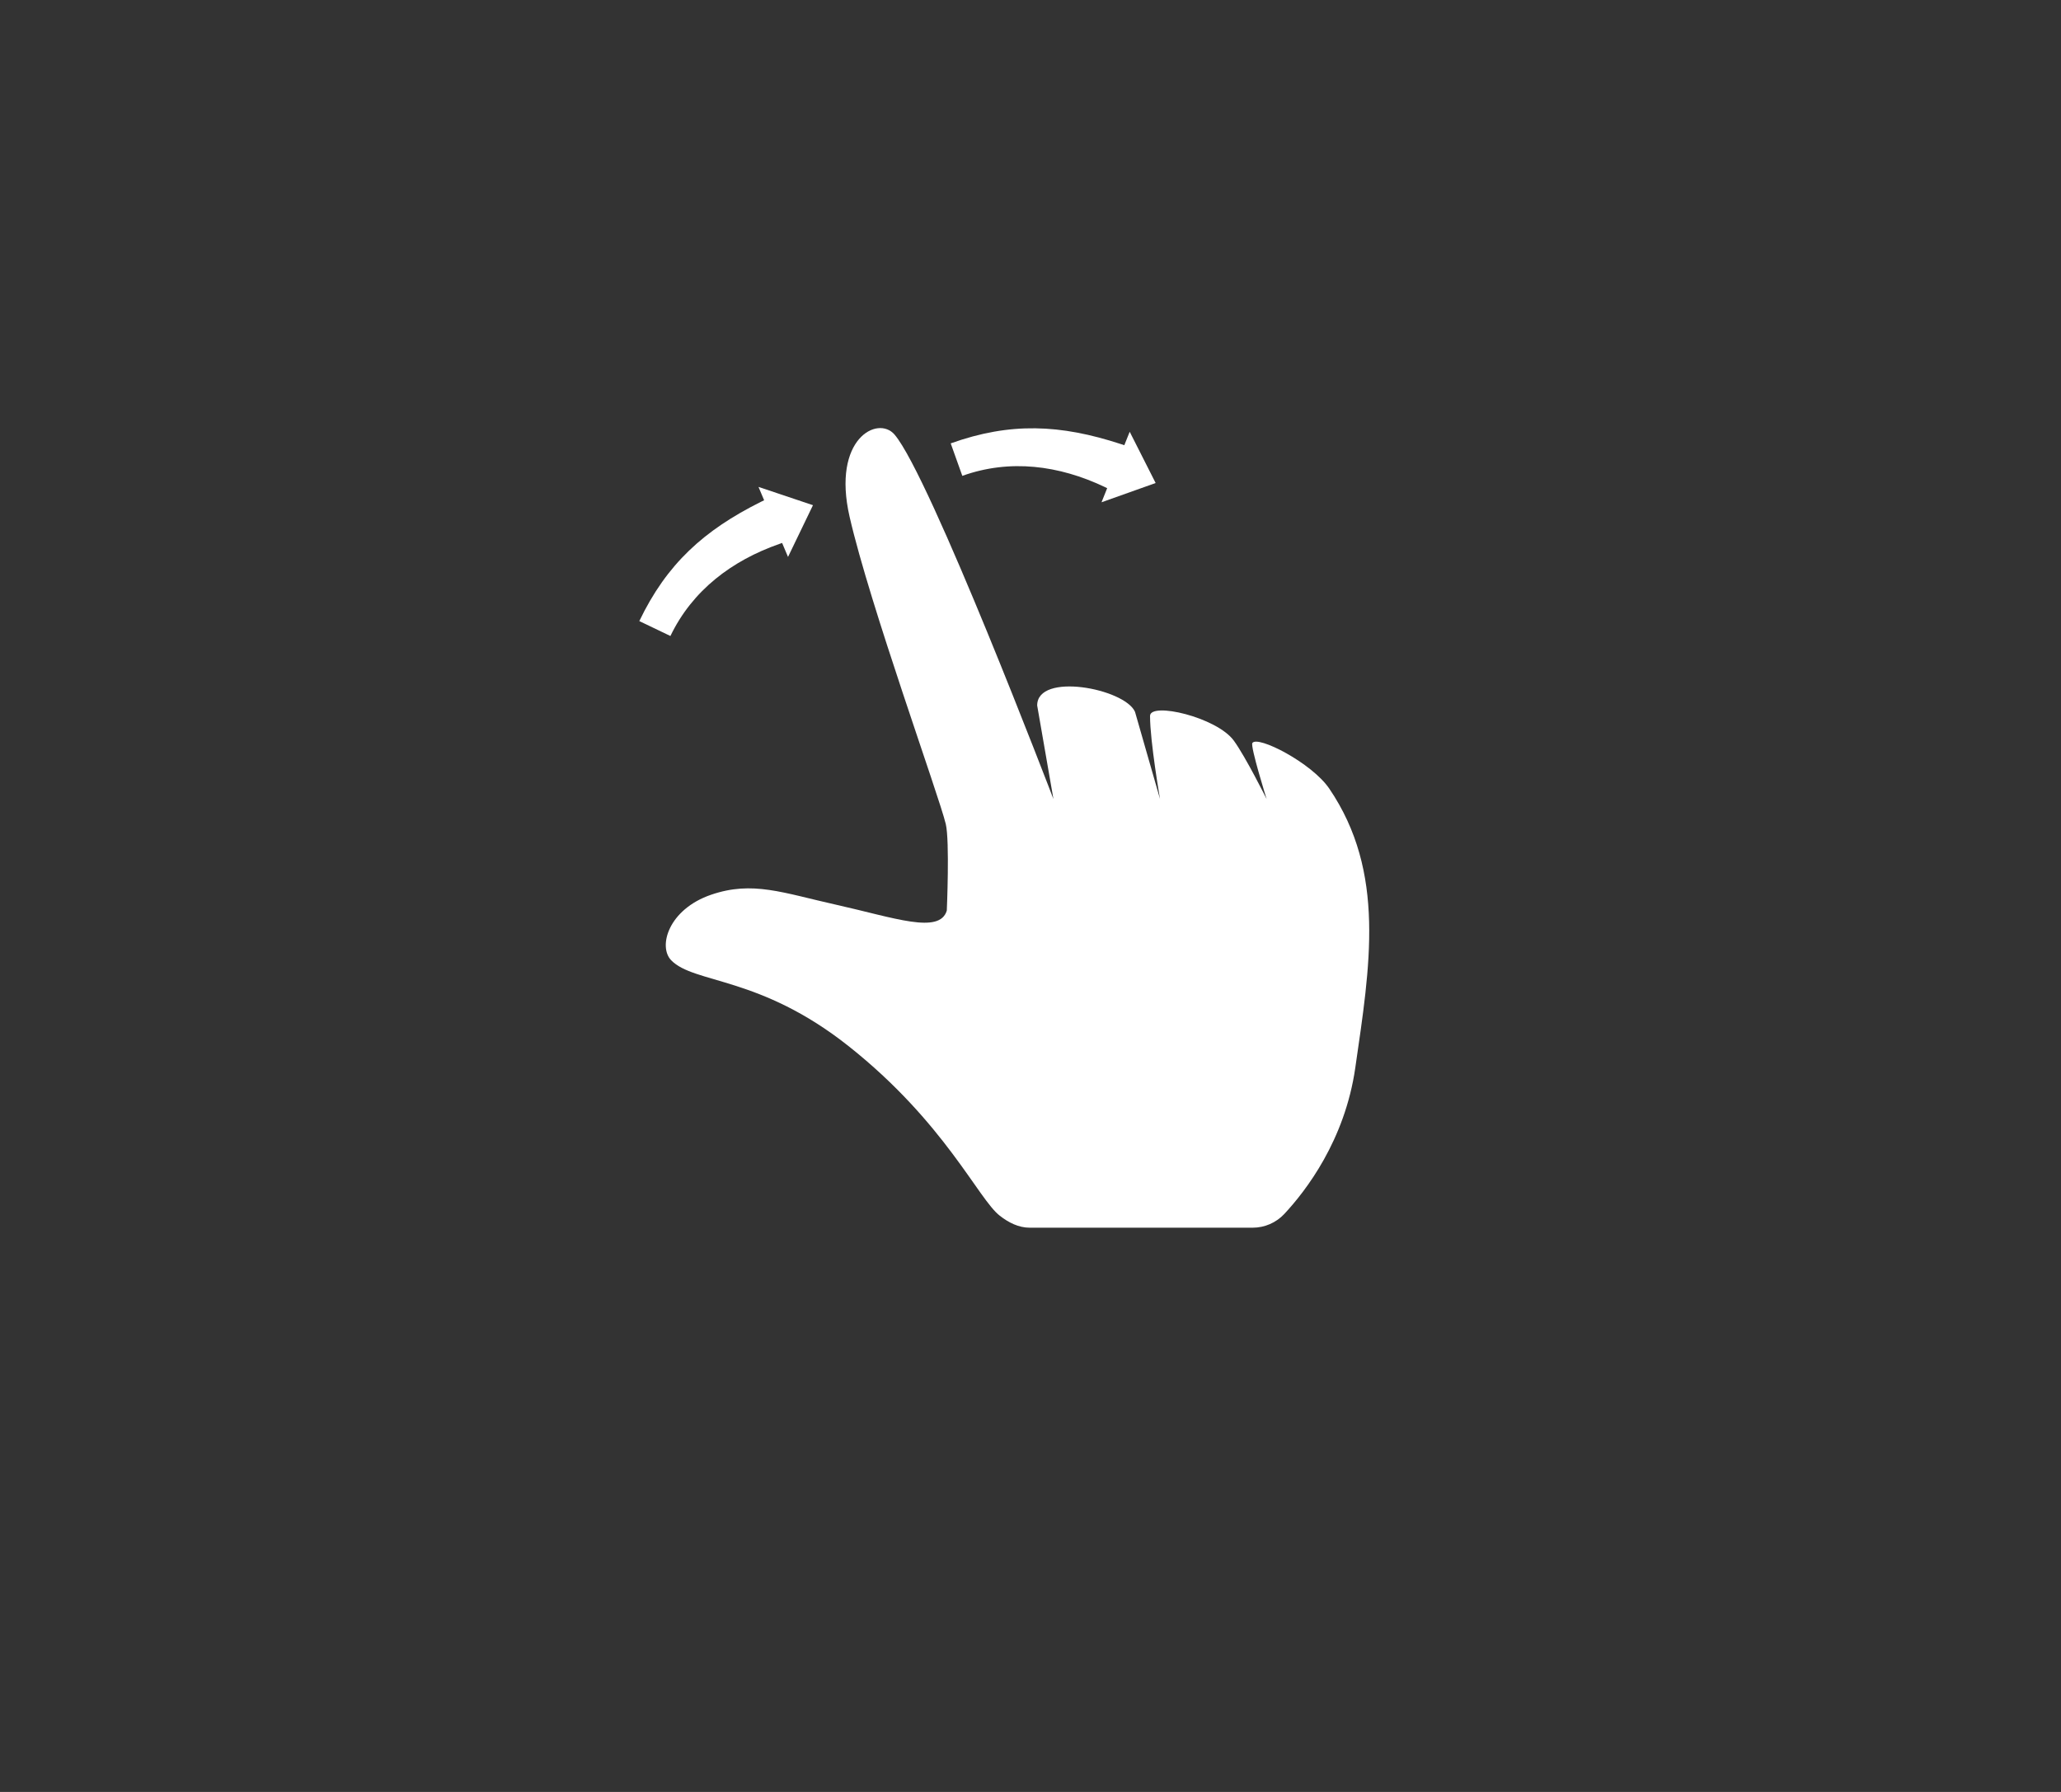 <?xml version="1.0" encoding="utf-8"?>
<!-- Generator: Adobe Illustrator 25.4.1, SVG Export Plug-In . SVG Version: 6.00 Build 0)  -->
<svg version="1.1" id="Layer_1" xmlns="http://www.w3.org/2000/svg" xmlns:xlink="http://www.w3.org/1999/xlink" x="0px" y="0px"
	 viewBox="0 0 460 400" style="enable-background:new 0 0 460 400;" xml:space="preserve">
<rect x="0" y="0" width="460" height="400" fill="#333333" stroke="none"/>
<style type="text/css">
	.st0{fill:#FFFFFF;}
</style>
<g>
	<g>
		<path class="st0" d="M189.46,233.57c-19.91-15.8-34.48-13.92-39.65-19.21c-2.97-3.04-0.67-11.36,8.92-14.64
			c9.24-3.16,15.94-0.43,28.03,2.27c12.86,2.88,22.96,6.62,24.56,1.27c0,0,0.67-15.53-0.23-19.32c-1.52-6.37-16.95-48.84-21.47-68.6
			c-3.99-17.44,6.31-22.67,10.03-18.34c7.94,9.26,35.47,81.37,35.47,81.37l-3.63-20.89c0-7.5,19.48-3.8,21.83,1.4l5.59,19.48
			c0,0-2.23-12.82-2.23-18.54c0-3.19,14.88,0.26,18.71,5.52c2.62,3.6,7.31,13.02,7.31,13.02s-3.67-11.73-3.18-12.5
			c1.14-1.76,13.23,4.4,17.16,10.17c12.71,18.71,9.07,39.71,5.81,62.33c-2.33,16.22-11.07,27.51-15.84,32.62
			c-1.83,1.96-4.39,3.07-7.07,3.07h-49.76c-2.48,0-4.71-1.14-6.67-2.67C218.35,267.68,210.88,250.57,189.46,233.57z"/>
		<path class="st0" d="M250.18,99.13c0.26,0.08,0.51,0.17,0.76,0.25l0.11-0.28l1.09-2.72l5.79,11.44l-12.08,4.3l1.09-2.72l0.17-0.43
			c-0.2-0.1-0.41-0.2-0.62-0.3c-10.1-4.78-21.05-6.27-31.71-2.45l-2.59-7.25C225.48,94.22,236.64,94.7,250.18,99.13z"/>
		<path class="st0" d="M169.83,112.02c0.25-0.12,0.48-0.24,0.72-0.35l-0.12-0.28l-1.14-2.7l12.16,4.08l-5.57,11.55l-1.14-2.7
			l-0.18-0.42c-0.21,0.07-0.43,0.15-0.65,0.23c-10.55,3.7-19.38,10.34-24.28,20.54l-6.94-3.33
			C148.81,125.88,157.09,118.38,169.83,112.02z"/>
	</g>
</g>
</svg>
